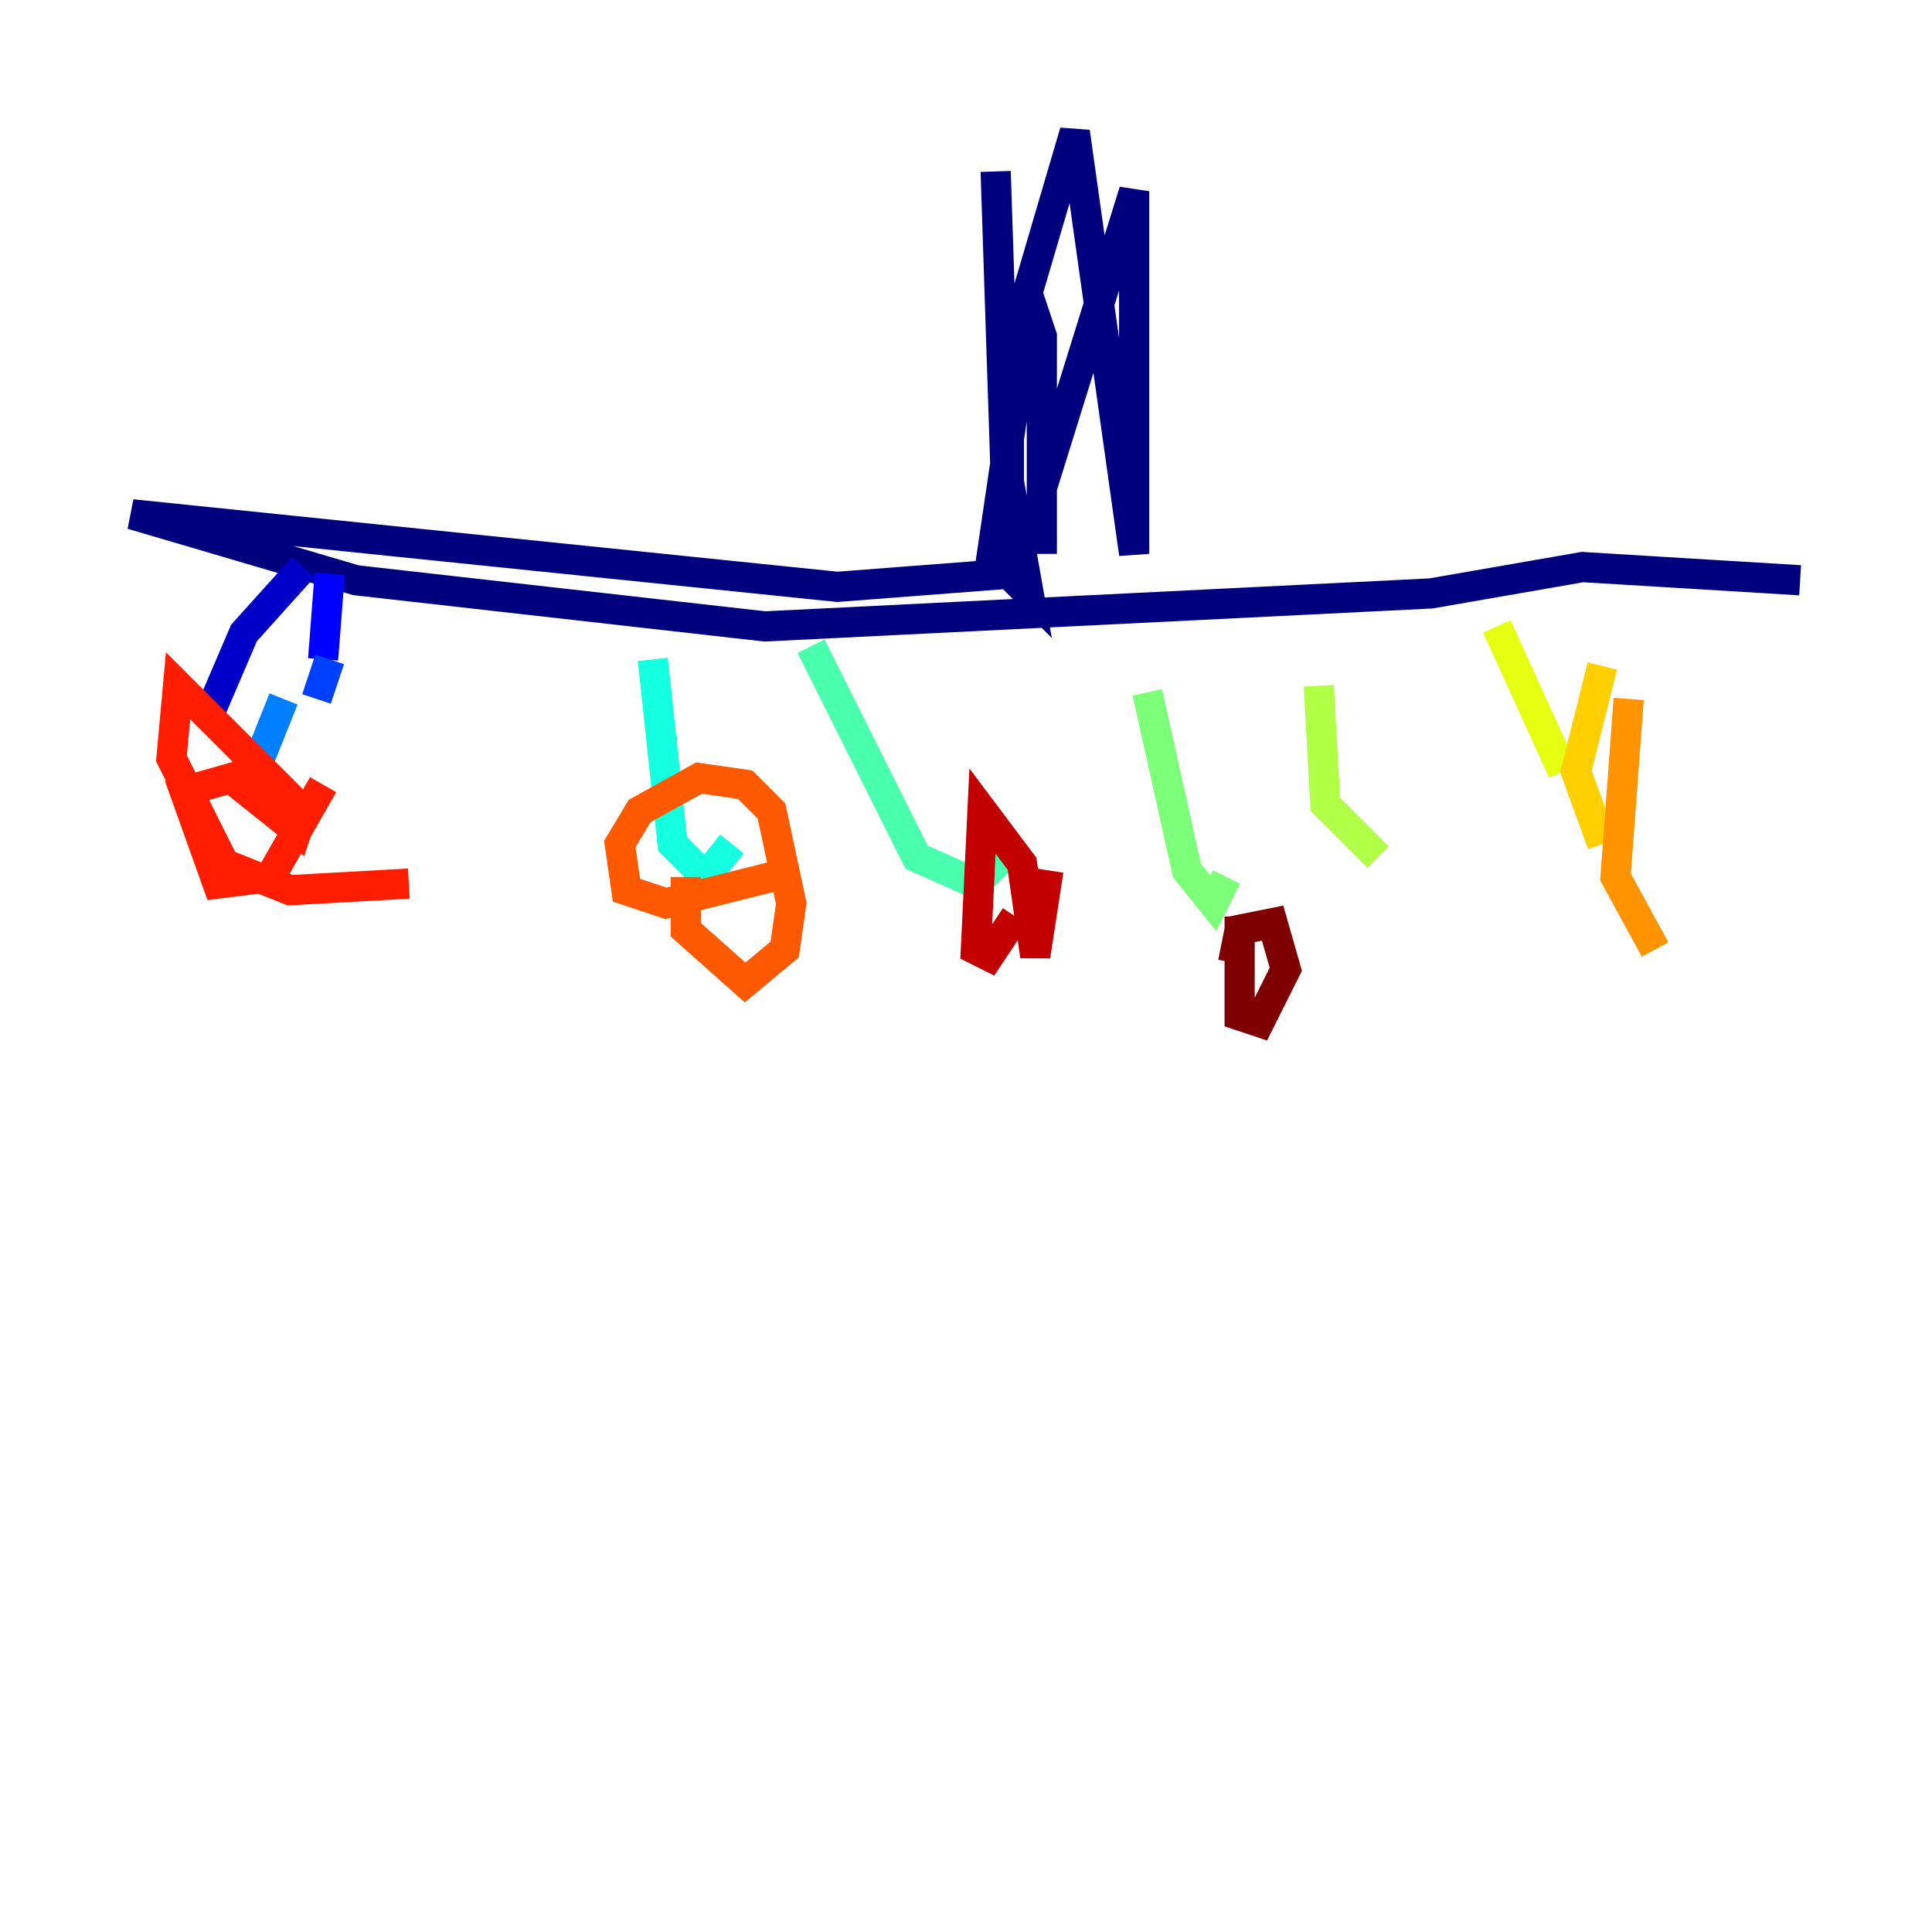 <?xml version="1.0" encoding="utf-8" ?>
<svg baseProfile="tiny" height="128" version="1.2" viewBox="0,0,128,128" width="128" xmlns="http://www.w3.org/2000/svg" xmlns:ev="http://www.w3.org/2001/xml-events" xmlns:xlink="http://www.w3.org/1999/xlink"><defs /><polyline fill="none" points="65.966,11.358 66.84,38.007 66.84,23.59 71.208,8.737 75.14,36.696 75.14,12.669 69.024,32.328 69.024,36.696 69.024,22.28 68.587,20.969 67.713,23.154 65.529,38.007 66.84,31.891 68.15,39.317 66.84,38.007 55.481,38.88 8.737,34.075 23.59,38.444 50.676,41.502 94.799,39.317 104.846,37.57 119.263,38.444" stroke="#00007f" stroke-width="2" /><polyline fill="none" points="20.096,37.57 16.164,41.939 13.543,48.055" stroke="#0000c8" stroke-width="2" /><polyline fill="none" points="21.843,38.007 21.406,43.686" stroke="#0000ff" stroke-width="2" /><polyline fill="none" points="21.843,43.686 20.969,46.307" stroke="#0040ff" stroke-width="2" /><polyline fill="none" points="18.785,46.307 16.164,52.86" stroke="#0080ff" stroke-width="2" /><polyline fill="none" points="44.56,48.055 43.249,48.492" stroke="#00c0ff" stroke-width="2" /><polyline fill="none" points="43.249,43.686 44.56,55.918 46.744,58.102 48.492,55.918" stroke="#15ffe1" stroke-width="2" /><polyline fill="none" points="53.734,42.812 60.724,56.792 64.655,58.539 67.276,55.918" stroke="#49ffad" stroke-width="2" /><polyline fill="none" points="76.014,45.87 78.635,57.666 80.382,59.85 81.256,58.102" stroke="#7cff79" stroke-width="2" /><polyline fill="none" points="87.372,45.433 87.809,53.297 91.304,56.792" stroke="#b0ff46" stroke-width="2" /><polyline fill="none" points="99.167,41.502 103.536,51.113" stroke="#e4ff12" stroke-width="2" /><polyline fill="none" points="106.157,44.123 104.41,51.113 106.157,55.918" stroke="#ffcf00" stroke-width="2" /><polyline fill="none" points="107.904,46.307 107.031,58.102 109.652,62.908" stroke="#ff9400" stroke-width="2" /><polyline fill="none" points="51.113,58.102 44.123,59.85 41.502,58.976 41.065,55.918 42.375,53.734 46.307,51.55 49.365,51.986 51.113,53.734 52.423,59.85 51.986,62.908 49.365,65.092 45.433,61.597 45.433,58.102" stroke="#ff5900" stroke-width="2" /><polyline fill="none" points="21.406,51.986 17.911,58.102 14.416,58.539 12.232,52.423 15.29,51.55 19.659,55.044 20.096,53.734 11.795,45.433 11.358,50.239 14.853,57.229 19.222,58.976 27.085,58.539" stroke="#ff1d00" stroke-width="2" /><polyline fill="none" points="69.461,57.666 68.587,63.345 67.713,57.229 65.092,53.734 64.655,62.908 65.529,63.345 67.276,60.724" stroke="#c30000" stroke-width="2" /><polyline fill="none" points="82.13,60.724 82.13,67.276 83.44,67.713 85.188,64.218 84.314,61.16 82.13,61.597 81.693,63.782" stroke="#7f0000" stroke-width="2" /></svg>